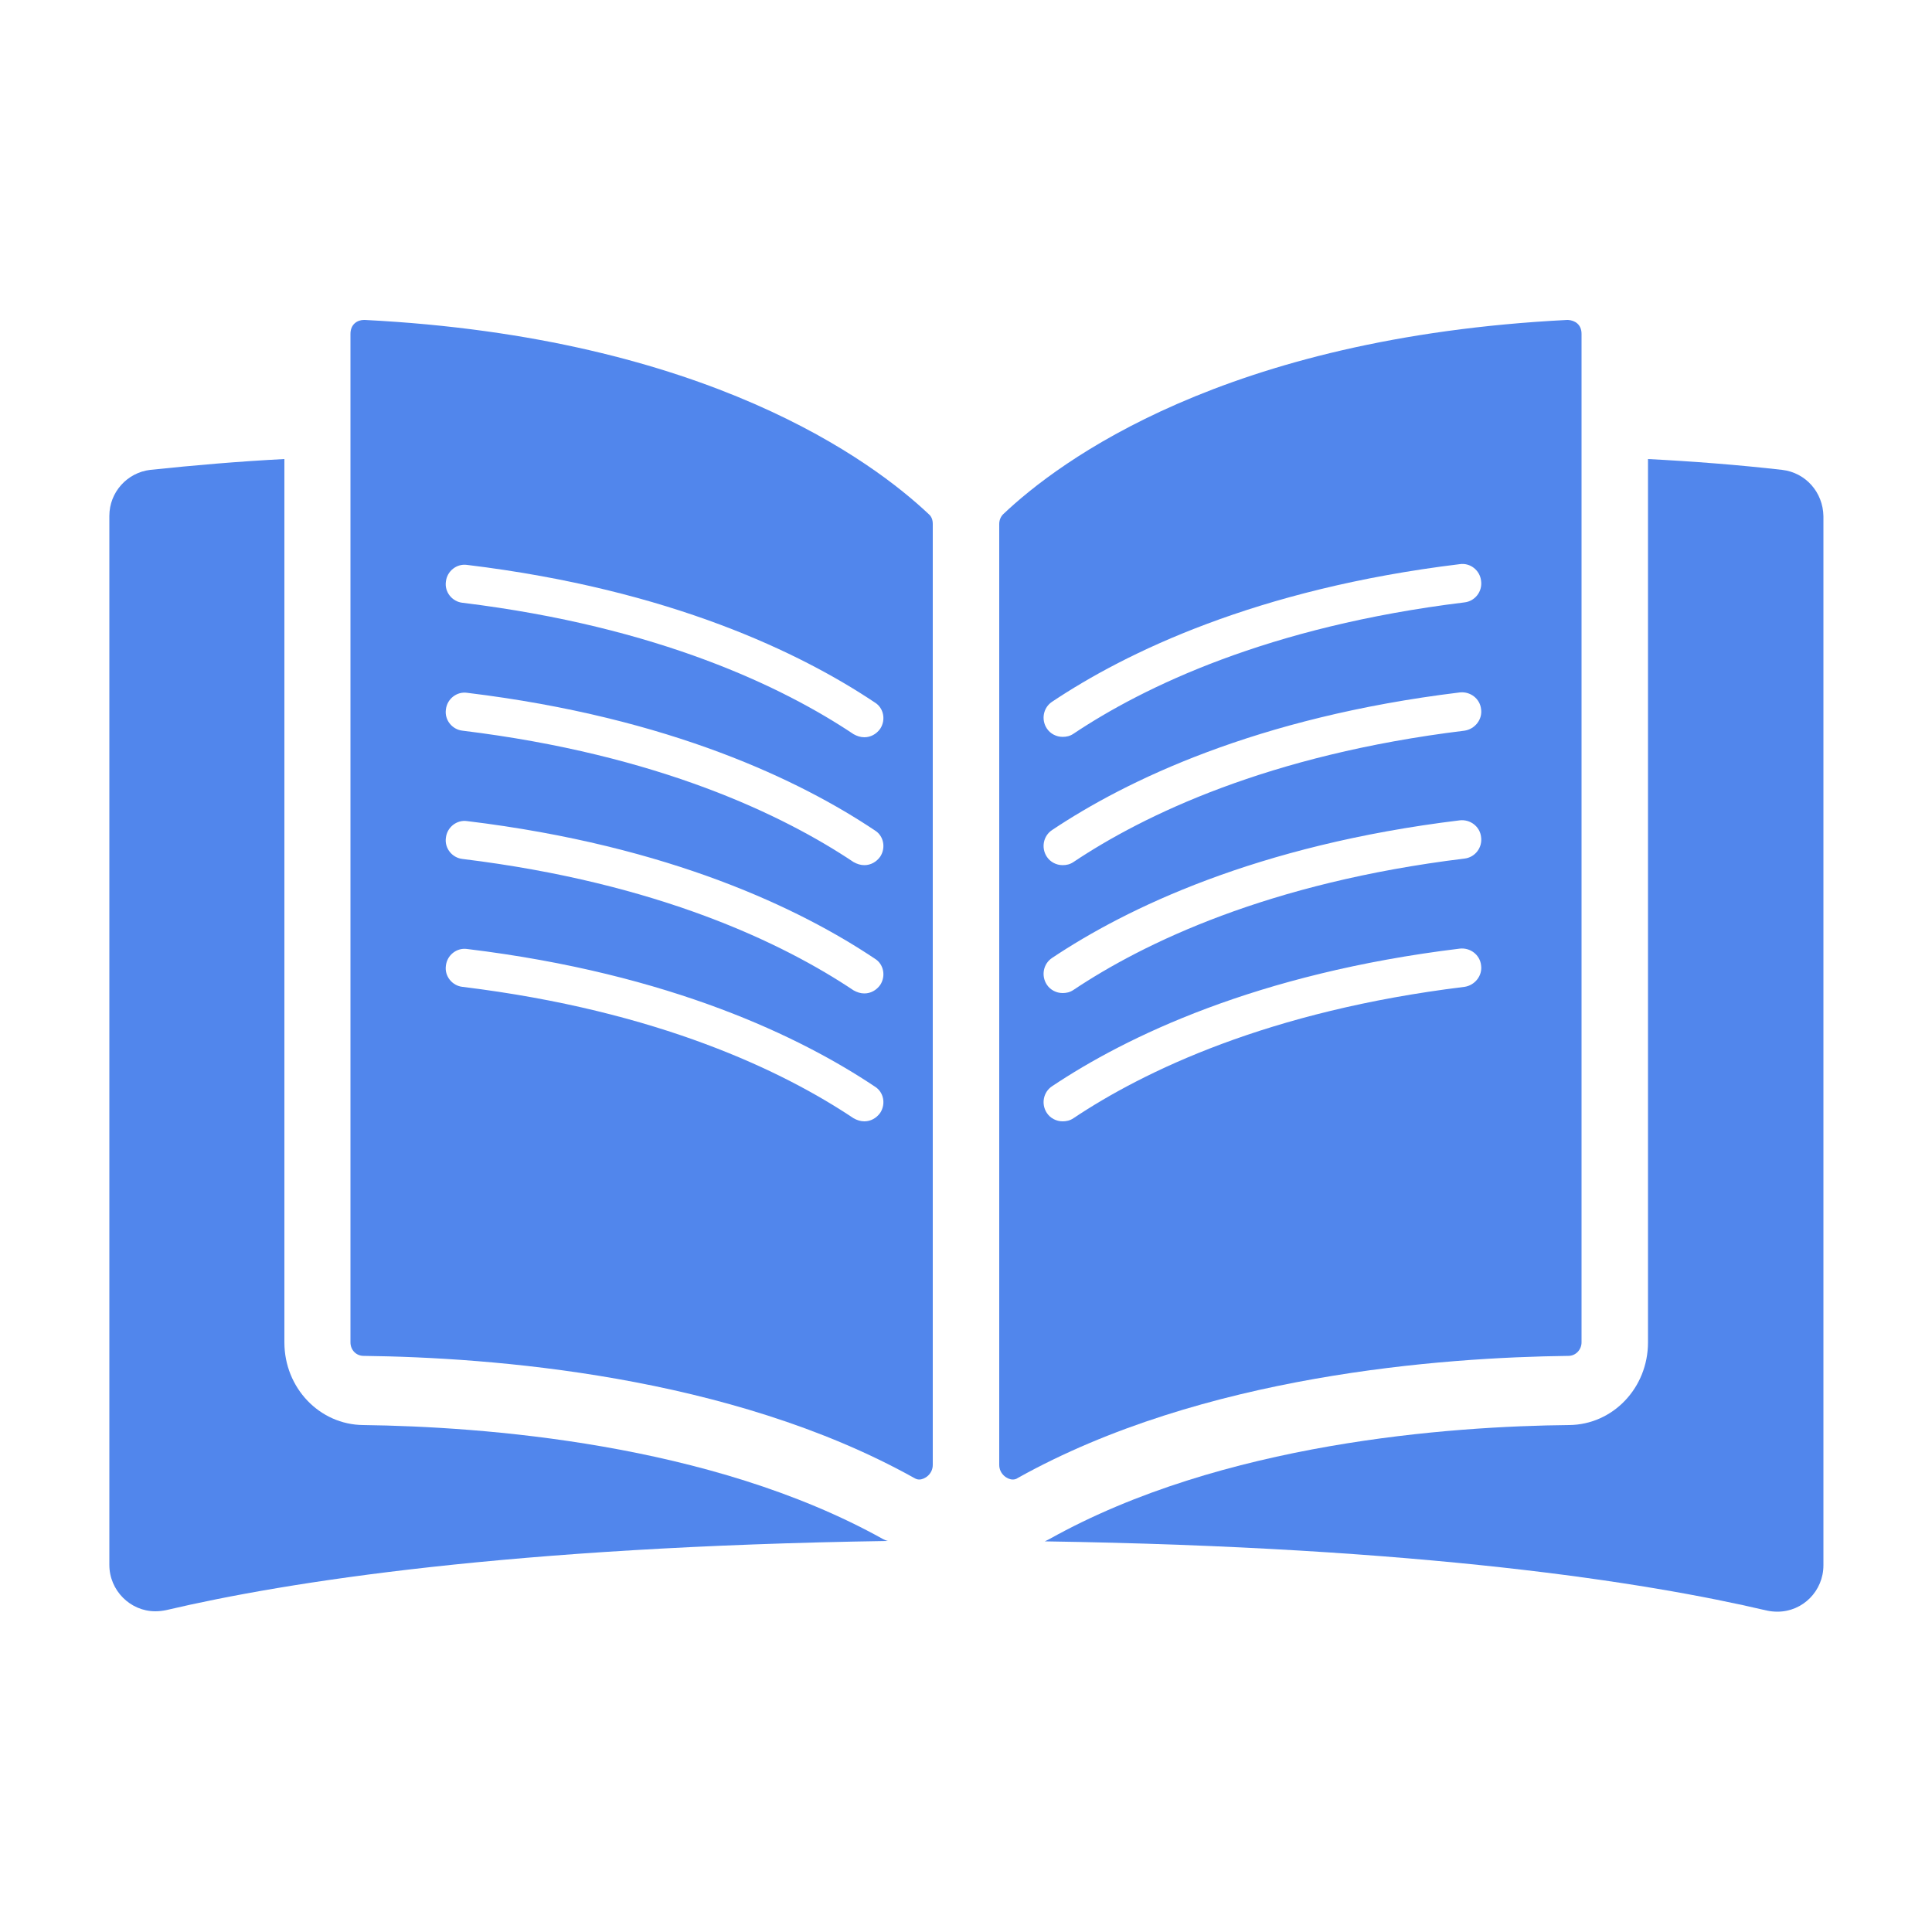 <?xml version="1.0" encoding="utf-8"?>
<!-- Generator: Adobe Illustrator 26.2.1, SVG Export Plug-In . SVG Version: 6.00 Build 0)  -->
<svg version="1.1" id="Layer_1" xmlns="http://www.w3.org/2000/svg" xmlns:xlink="http://www.w3.org/1999/xlink" x="0px" y="0px"
	 viewBox="0 0 500 500" style="enable-background:new 0 0 500 500;" xml:space="preserve">
<style type="text/css">
	.st0{fill:#5186EC;}
	.st1{fill:#FFFFFF;}
</style>
<g>
	<path class="st0" d="M228.5,398.3c-44.7-24.9-103.9-29.1-134.5-29.5c-11.3-0.1-20.4-9.6-20.4-21.4c0-47.3,0-160.6,0-228.6
		c-11.7,0.6-23.3,1.6-34.7,2.8c-6,0.7-10.6,5.8-10.6,11.9v271.5c0,6.6,5.4,12,11.9,12c0,0,0,0,0,0c0.9,0,1.8-0.1,2.8-0.3
		c31.5-7.4,89.2-16.4,186.8-17.9C229.3,398.7,228.9,398.5,228.5,398.3z"/>
	<path class="st0" d="M461.2,121.6c-11.4-1.3-23-2.2-34.7-2.8c0,68,0,181.3,0,228.6c0,11.8-9.1,21.3-20.4,21.4
		c-30.7,0.3-89.8,4.5-134.5,29.5c-0.4,0.2-0.8,0.4-1.2,0.6c97.6,1.5,155.3,10.5,186.8,17.9c0.9,0.2,1.9,0.3,2.8,0.3
		c6.6,0,11.9-5.4,11.9-12V133.6C471.8,127.4,467.3,122.3,461.2,121.6z"/>
	<path class="st0" d="M240.4,133.1c-14.4-13.6-57.3-45.8-146-50.3l-0.2,0c-1.7,0-3.5,1.1-3.5,3.6l0,261c0,2,1.5,3.5,3.4,3.5
		c32.7,0.4,94.6,4.9,142.5,31.6c0.5,0.3,0.9,0.4,1.3,0.4c1.4,0,3.5-1.4,3.5-3.8v0V135.6C241.4,134.6,241.1,133.7,240.4,133.1z
		 M227.8,288c-1,1.4-2.5,2.2-4.1,2.2c-1,0-1.9-0.3-2.8-0.8c-18.1-12.1-50.4-27.8-101.2-34c-2.7-0.3-4.7-2.8-4.3-5.5
		c0.3-2.7,2.8-4.7,5.5-4.3c52.8,6.4,86.5,22.9,105.5,35.6C228.7,282.6,229.3,285.7,227.8,288z M227.8,254.9c-1,1.4-2.5,2.2-4.1,2.2
		c-1,0-1.9-0.3-2.8-0.8c-18.1-12.1-50.4-27.8-101.2-34c-2.7-0.3-4.7-2.8-4.3-5.5c0.3-2.7,2.8-4.7,5.5-4.3
		c52.8,6.4,86.5,22.9,105.5,35.6C228.7,249.5,229.3,252.6,227.8,254.9z M227.8,221.7c-1,1.4-2.5,2.2-4.1,2.2c-1,0-1.9-0.3-2.8-0.8
		c-18.1-12.1-50.4-27.8-101.2-34c-2.7-0.3-4.7-2.8-4.3-5.5c0.3-2.7,2.8-4.7,5.5-4.3c52.8,6.4,86.5,22.9,105.5,35.6
		C228.7,216.3,229.3,219.4,227.8,221.7z M227.8,188.6c-1,1.4-2.5,2.2-4.1,2.2c-1,0-1.9-0.3-2.8-0.8c-18.1-12.1-50.4-27.8-101.2-34
		c-2.7-0.3-4.7-2.8-4.3-5.5c0.3-2.7,2.8-4.7,5.5-4.3c52.8,6.4,86.5,22.9,105.5,35.6C228.7,183.2,229.3,186.3,227.8,188.6z"/>
	<path class="st0" d="M409.3,86.4c0-2.5-1.8-3.5-3.5-3.6l-0.2,0c-88.7,4.5-131.6,36.6-146,50.3c-0.6,0.6-1,1.5-1,2.5v243.5
		c0,2.4,2.1,3.8,3.5,3.8c0.4,0,0.9-0.1,1.3-0.4c47.8-26.7,109.8-31.2,142.5-31.6c1.9,0,3.4-1.6,3.4-3.5L409.3,86.4z M379,255.4
		c-50.8,6.2-83.1,21.9-101.2,34c-0.9,0.6-1.8,0.8-2.8,0.8c-1.6,0-3.2-0.8-4.1-2.2c-1.5-2.3-0.9-5.4,1.4-6.9
		c19-12.7,52.8-29.2,105.5-35.6c2.7-0.3,5.2,1.6,5.5,4.3C383.7,252.5,381.7,255,379,255.4z M379,222.2c-50.8,6.2-83.1,21.9-101.2,34
		c-0.9,0.6-1.8,0.8-2.8,0.8c-1.6,0-3.2-0.8-4.1-2.2c-1.5-2.3-0.9-5.4,1.4-6.9c19-12.7,52.8-29.2,105.5-35.6c2.7-0.3,5.2,1.6,5.5,4.3
		C383.7,219.4,381.7,221.9,379,222.2z M379,189.1c-50.8,6.2-83.1,21.9-101.2,34c-0.9,0.6-1.8,0.8-2.8,0.8c-1.6,0-3.2-0.8-4.1-2.2
		c-1.5-2.3-0.9-5.4,1.4-6.9c19-12.7,52.8-29.2,105.5-35.6c2.7-0.3,5.2,1.6,5.5,4.3C383.7,186.2,381.7,188.7,379,189.1z M379,155.9
		c-50.8,6.2-83.1,21.9-101.2,34c-0.9,0.6-1.8,0.8-2.8,0.8c-1.6,0-3.2-0.8-4.1-2.2c-1.5-2.3-0.9-5.4,1.4-6.9
		c19-12.7,52.8-29.2,105.5-35.6c2.7-0.4,5.2,1.6,5.5,4.3C383.7,153.1,381.7,155.6,379,155.9z"/>
</g>
</svg>
